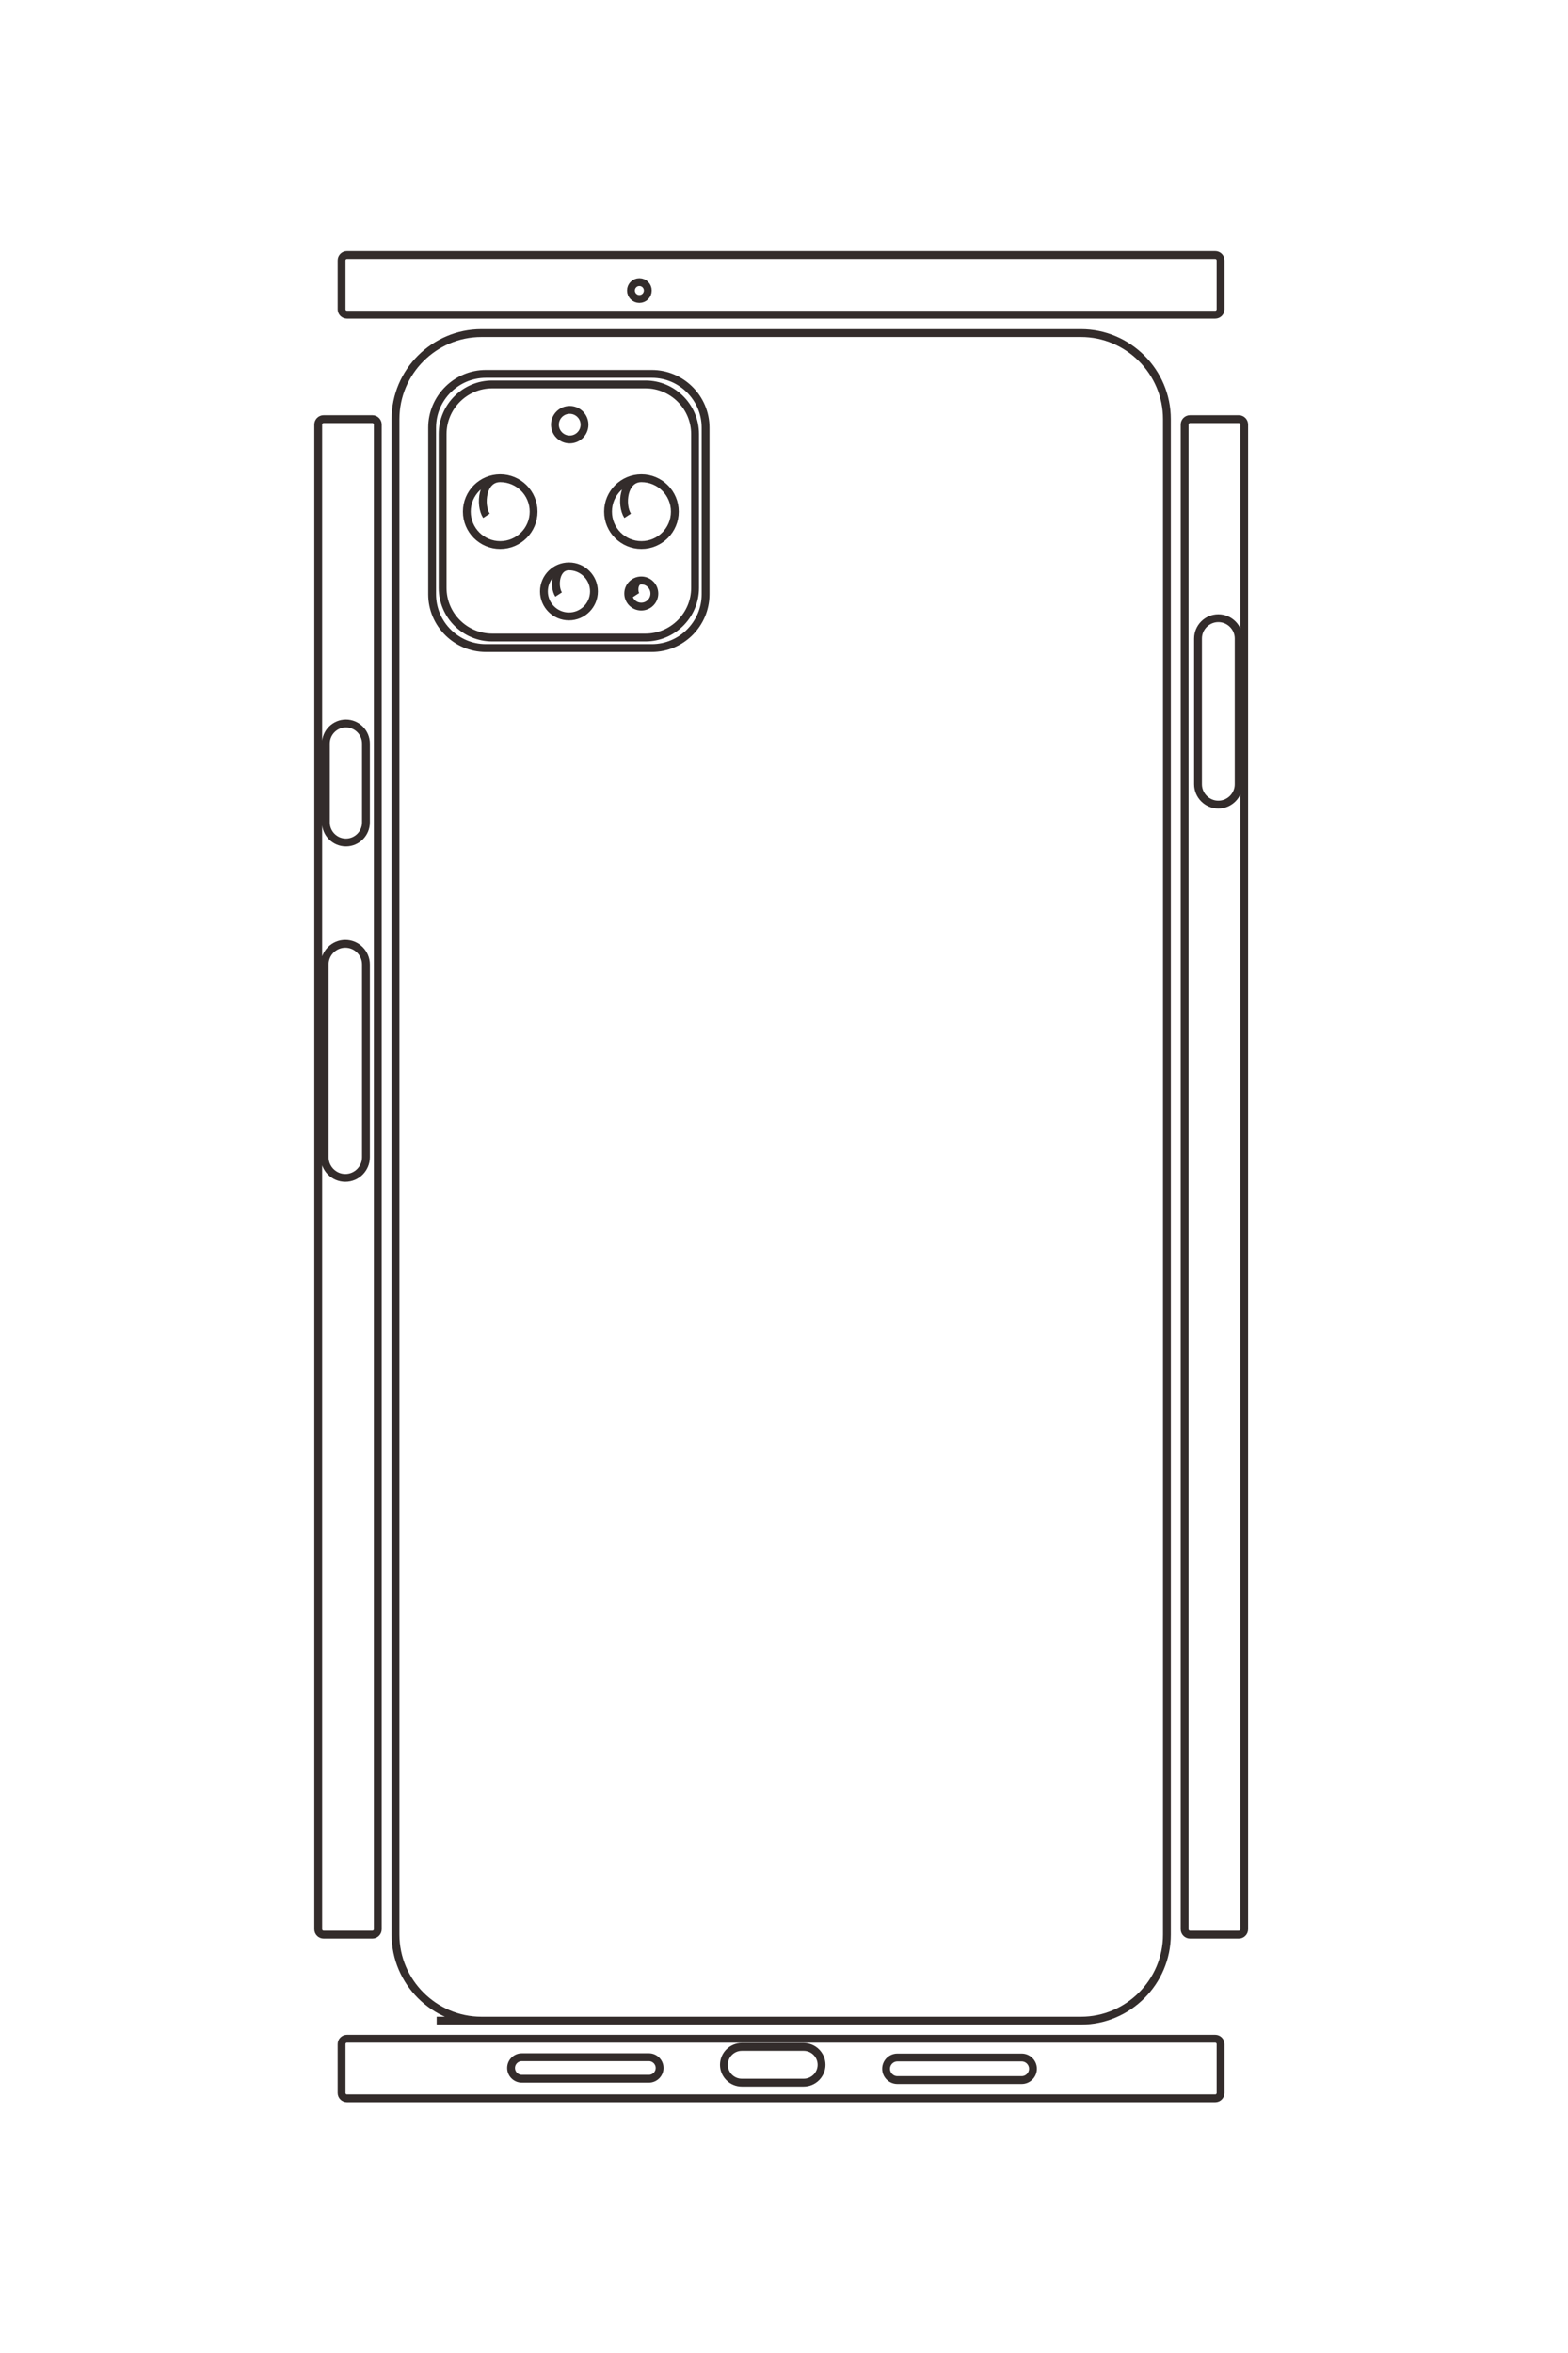 <?xml version="1.0" encoding="UTF-8"?>
<!DOCTYPE svg PUBLIC "-//W3C//DTD SVG 1.1//EN" "http://www.w3.org/Graphics/SVG/1.1/DTD/svg11.dtd">
<!-- Creator: CorelDRAW 2020 (64-Bit) -->
<svg xmlns="http://www.w3.org/2000/svg" xml:space="preserve" width="40mm" height="60mm" version="1.1" style="shape-rendering:geometricPrecision; text-rendering:geometricPrecision; image-rendering:optimizeQuality; fill-rule:evenodd; clip-rule:evenodd"
viewBox="0 0 4000 6000"
 xmlns:xlink="http://www.w3.org/1999/xlink"
 xmlns:xodm="http://www.corel.com/coreldraw/odm/2003">
 <defs>
  <style type="text/css">
   <![CDATA[
    .str0 {stroke:#332C2B;stroke-width:20;stroke-miterlimit:22.926}
    .fil0 {fill:none}
   ]]>
  </style>
 </defs>
 <g id="图层_x0020_1">
  <path class="fil0 str0" d="M-18009.18 6631.59c0,440 -360,800 -800,800l-14100.32 0c-440,0 -800,-360 -800,-800l0 -5580.08c0,-440 360,-800 800,-800l14100.32 0c439.99,0 800,360.01 800,800l0 5996.81m-15320.77 -457.53l0 -1545.3c0,-275 225,-500 500,-500l1550.61 0c275,0 500,225 500,500l0 1545.3c0,275 -225,500 -500,500l-1550.61 0c-275,0 -500,-225 -500,-500zm97.96 -59.35l0 -1426.61c0,-253.88 207.71,-461.58 461.59,-461.58l1431.51 0c253.88,0 461.59,207.7 461.59,461.58l0 1426.61c0,253.89 -207.71,461.59 -461.59,461.59l-1431.51 0c-253.88,0 -461.59,-207.7 -461.59,-461.59zm236.84 -721.4c0,-75.98 61.6,-137.58 137.58,-137.58 75.98,0 137.58,61.6 137.58,137.58 0,75.98 -61.6,137.58 -137.58,137.58 -75.98,0 -137.58,-61.6 -137.58,-137.58zm985.59 775.21c-99.22,64.83 -349.84,43.38 -349.84,-128.31 0,-171.69 139.19,-310.88 310.88,-310.88 171.69,0 310.88,139.19 310.88,310.88 0,171.69 -139.19,310.88 -310.88,310.88 -171.69,0 -310.88,-139.19 -310.88,-310.88m349.84 -1186.13c-99.22,64.83 -349.84,43.38 -349.84,-128.31 0,-171.69 139.19,-310.88 310.88,-310.88 171.69,0 310.88,139.19 310.88,310.88 0,171.69 -139.19,310.88 -310.88,310.88 -171.69,0 -310.88,-139.19 -310.88,-310.88m1082.16 770.88c-74.31,48.55 -262.01,32.49 -262.01,-96.1 0,-128.59 104.24,-232.83 232.83,-232.83 128.59,0 232.83,104.24 232.83,232.83 0,128.59 -104.24,232.83 -232.83,232.83 -128.59,0 -232.83,-104.24 -232.83,-232.83m267.91 -623.13c-38.84,25.37 -136.96,16.98 -136.96,-50.24 0,-67.22 54.49,-121.71 121.71,-121.71 67.22,0 121.71,54.49 121.71,121.71 0,67.22 -54.49,121.71 -121.71,121.71 -67.22,0 -121.71,-54.49 -121.71,-121.71m-1500.85 2956.95l0 -454.31c0,-27.5 23.31,-50 49.96,-50l14000.26 0c26.64,0 49.96,22.5 49.96,50l0 454.31c0,27.5 -23.32,50 -49.96,50l-14000.26 0c-26.65,0 -49.96,-22.5 -49.96,-50zm2831.69 -207.7l0 -0.01c0,-102.6 83.93,-186.53 186.53,-186.53l734.14 0c102.6,0 186.53,83.93 186.53,186.53l0 0.01c0,102.6 -83.93,186.53 -186.53,186.53l-734.14 0c-102.6,0 -186.53,-83.93 -186.53,-186.53zm2049.91 5.59l0 -0.01c0,-105.67 86.44,-192.12 192.12,-192.12l1793.24 0c105.68,0 192.12,86.45 192.12,192.12l0 0.01c0,105.67 -86.44,192.12 -192.12,192.12l-1793.24 0c-105.68,0 -192.12,-86.45 -192.12,-192.12zm-4881.6 -7862.2l0 -454.31c0,-27.5 23.31,-50 49.96,-50l14000.26 0c26.64,0 49.96,22.5 49.96,50l0 454.31c0,27.5 -23.32,50 -49.96,50l-14000.26 0c-26.65,0 -49.96,-22.5 -49.96,-50zm1852.11 -263.86l0 0c0,-104.05 85.13,-189.18 189.18,-189.18l1355.98 0c104.05,0 189.18,85.13 189.18,189.18l0 0c0,104.05 -85.13,189.18 -189.18,189.18l-1355.98 0c-104.05,0 -189.18,-85.13 -189.18,-189.18zm-2873.85 8160.77l-454.31 0c-27.5,0 -50,-22.22 -50,-50.25l0 -8081.01c0,-28.02 22.5,-50.25 50,-50.25l454.31 0c27.5,0 50,22.23 50,50.25l0 8081.01c0,28.03 -22.5,50.25 -50,50.25zm-252.83 -2771.79c0,-43.3 35.09,-78.39 78.39,-78.39 43.3,0 78.39,35.09 78.39,78.39 0,43.3 -35.09,78.39 -78.39,78.39 -43.3,0 -78.39,-35.09 -78.39,-78.39zm16847.14 2771.79l-454.31 0c-27.5,0 -50,-22.22 -50,-50.25l0 -8081.01c0,-28.02 22.5,-50.25 50,-50.25l454.31 0c27.5,0 50,22.23 50,50.25l0 8081.01c0,28.03 -22.5,50.25 -50,50.25zm-332.31 -1677.68l0 -1182.31c0,-55.05 45.04,-100.08 100.09,-100.08l0 0c55.04,0 100.08,45.03 100.08,100.08l0 1182.31c0,55.05 -45.04,100.08 -100.08,100.08l0 0c-55.05,0 -100.09,-45.03 -100.09,-100.08zm-95.82 -2047.24l0 -576.35c0,-91.41 74.78,-166.19 166.2,-166.19l0 0c91.41,0 166.19,74.78 166.19,166.19l0 576.35c0,91.41 -74.78,166.19 -166.19,166.19l0 0c-91.42,0 -166.2,-74.78 -166.2,-166.19zm98.4 -1448.21l0 -1157.19c0,-57.75 47.25,-105 105,-105l0 0c57.76,0 105.01,47.25 105.01,105l0 1157.19c0,57.75 -47.25,105 -105.01,105l0 0c-57.75,0 -105,-47.25 -105,-105z"/>
  <path class="fil0 str0" d="M1228.19 5152.48c-120.59,0 -219.26,-98.66 -219.26,-219.26l0 -3864.53c0,-120.6 98.67,-219.26 219.26,-219.26l1529.36 0c120.59,0 219.26,98.66 219.26,219.26l0 3864.53c0,120.59 -98.67,219.26 -219.26,219.26l-1643.57 0m125.39 -4199.03l423.53 0c75.37,0 137.04,61.67 137.04,137.04l0 424.98c0,75.37 -61.67,137.04 -137.04,137.04l-423.53 0c-75.37,0 -137.03,-61.67 -137.03,-137.04l0 -424.98c0,-75.37 61.66,-137.04 137.03,-137.04zm16.27 26.85l391 0c69.58,0 126.5,56.93 126.5,126.51l0 392.34c0,69.58 -56.92,126.51 -126.5,126.51l-391 0c-69.58,0 -126.51,-56.93 -126.51,-126.51l0 -392.34c0,-69.58 56.93,-126.51 126.51,-126.51zm197.72 64.91c20.82,0 37.71,16.88 37.71,37.71 0,20.82 -16.89,37.71 -37.71,37.71 -20.83,0 -37.71,-16.89 -37.71,-37.71 0,-20.83 16.88,-37.71 37.71,-37.71zm-212.47 270.13c-17.77,-27.2 -11.89,-95.89 35.17,-95.89 47.06,0 85.2,38.15 85.2,85.21 0,47.05 -38.14,85.2 -85.2,85.2 -47.06,0 -85.2,-38.15 -85.2,-85.2 0,-47.06 38.14,-85.21 85.2,-85.21m325.09 95.89c-17.77,-27.2 -11.89,-95.89 35.16,-95.89 47.06,0 85.21,38.15 85.21,85.21 0,47.05 -38.15,85.2 -85.21,85.2 -47.05,0 -85.2,-38.15 -85.2,-85.2 0,-47.06 38.15,-85.21 85.2,-85.21m-211.27 296.6c-13.31,-20.37 -8.91,-71.81 26.33,-71.81 35.25,0 63.82,28.57 63.82,63.81 0,35.24 -28.57,63.81 -63.82,63.81 -35.24,0 -63.81,-28.57 -63.81,-63.81 0,-35.24 28.57,-63.81 63.81,-63.81m170.79 73.42c-6.96,-10.64 -4.66,-37.53 13.77,-37.53 18.42,0 33.35,14.93 33.35,33.35 0,18.43 -14.93,33.36 -33.35,33.36 -18.43,0 -33.36,-14.93 -33.36,-33.36 0,-18.42 14.93,-33.35 33.36,-33.35m-810.43 -411.35l124.52 0c7.54,0 13.7,6.39 13.7,13.69l0 3837.12c0,7.3 -6.16,13.69 -13.7,13.69l-124.52 0c-7.53,0 -13.7,-6.39 -13.7,-13.69l0 -3837.12c0,-7.3 6.17,-13.69 13.7,-13.69zm56.93 776.1l0 0c28.12,0 51.12,23 51.12,51.12l0 201.21c0,28.12 -23,51.12 -51.12,51.12l0 0c-28.12,0 -51.12,-23 -51.12,-51.12l0 -201.21c0,-28.12 23,-51.12 51.12,-51.12zm-1.53 561.82l0 0c28.96,0 52.65,23.69 52.65,52.66l0 491.48c0,28.96 -23.69,52.66 -52.65,52.66l0 0c-28.96,0 -52.66,-23.7 -52.66,-52.66l0 -491.48c0,-28.97 23.7,-52.66 52.66,-52.66zm2154.82 -1337.92l124.52 0c7.53,0 13.7,6.39 13.7,13.69l0 3837.12c0,7.3 -6.17,13.69 -13.7,13.69l-124.52 0c-7.54,0 -13.7,-6.39 -13.7,-13.69l0 -3837.12c0,-7.3 6.16,-13.69 13.7,-13.69zm72.32 507.62l0 0c28.52,0 51.85,23.33 51.85,51.85l0 371.64c0,28.51 -23.33,51.85 -51.85,51.85l0 0c-28.52,0 -51.85,-23.34 -51.85,-51.85l0 -371.64c0,-28.52 23.33,-51.85 51.85,-51.85zm-2236.66 -787.65l0 -124.52c0,-7.53 6.09,-13.7 13.78,-13.7l2214.79 0c7.68,0 13.77,6.17 13.77,13.7l0 124.52c0,7.54 -6.09,13.7 -13.77,13.7l-2214.79 0c-7.69,0 -13.78,-6.16 -13.78,-13.7zm759.68 -69.3c11.87,0 21.48,9.62 21.48,21.49 0,11.87 -9.61,21.48 -21.48,21.48 -11.87,0 -21.49,-9.61 -21.49,-21.48 0,-11.87 9.62,-21.49 21.49,-21.49zm-759.68 4617.38l0 -124.52c0,-7.54 6.09,-13.7 13.78,-13.7l2214.79 0c7.68,0 13.77,6.16 13.77,13.7l0 124.52c0,7.53 -6.09,13.7 -13.77,13.7l-2214.79 0c-7.69,0 -13.78,-6.17 -13.78,-13.7zm459.81 -91.08l324.04 0c15.09,0 27.43,12.34 27.43,27.43l0 0c0,15.09 -12.34,27.43 -27.43,27.43l-324.04 0c-15.09,0 -27.43,-12.34 -27.43,-27.43l0 0c0,-15.09 12.34,-27.43 27.43,-27.43zm561.1 -26.26l157.96 0c25.05,0 45.55,20.49 45.55,45.55l0 0c0,25.05 -20.5,45.55 -45.55,45.55l-157.96 0c-25.06,0 -45.55,-20.5 -45.55,-45.55l0 0c0,-25.06 20.49,-45.55 45.55,-45.55zm396.91 26.97l317.16 0c15.83,0 28.78,12.95 28.78,28.77l0 0c0,15.83 -12.95,28.78 -28.78,28.78l-317.16 0c-15.82,0 -28.77,-12.95 -28.77,-28.78l0 0c0,-15.82 12.95,-28.77 28.77,-28.77z"/>
 </g>
</svg>
